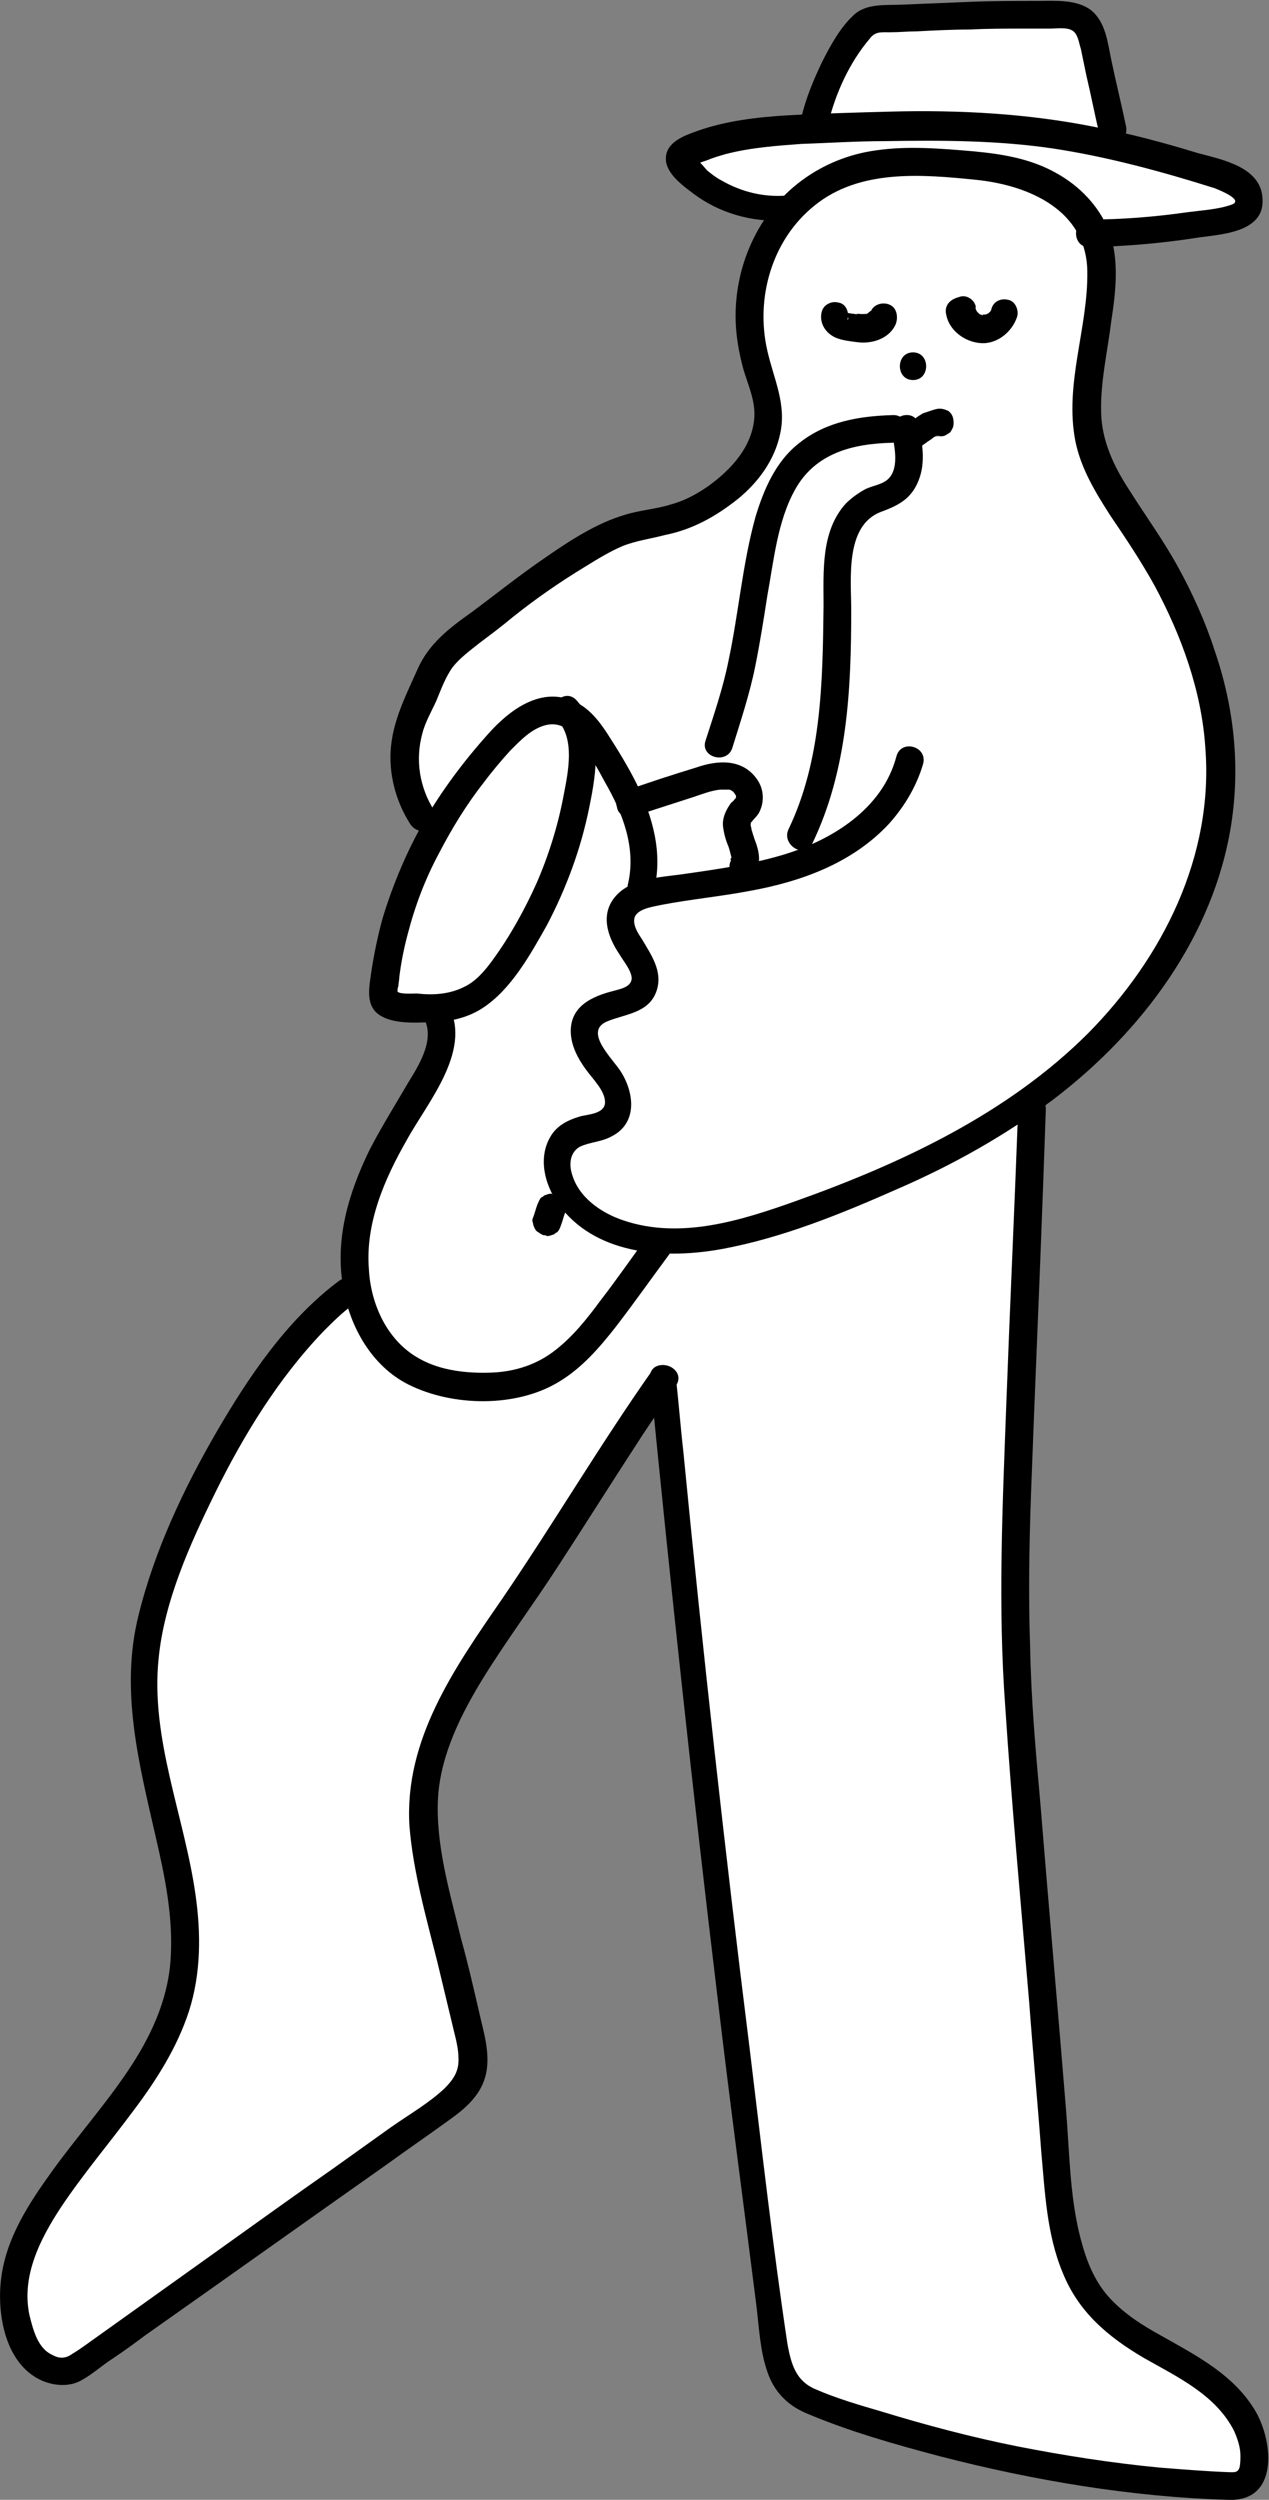 <?xml version="1.0" encoding="utf-8"?>
<!-- Generator: Adobe Illustrator 25.0.1, SVG Export Plug-In . SVG Version: 6.00 Build 0)  -->
<svg version="1.1" id="Calque_1" xmlns="http://www.w3.org/2000/svg" xmlns:xlink="http://www.w3.org/1999/xlink" x="0px" y="0px"
	 viewBox="0 0 137.6 271" style="enable-background:new 0 0 137.6 271;" xml:space="preserve">
<rect x="0" y="0" width="137.6" height="271" fill="#808080" stroke="none"/>
<style type="text/css">
	.st0{fill:#FFFFFF;}
</style>
<g>
	<path class="st0" d="M110.9,149c0,0-0.4,35.2,1.1,53.2c1.5,18,3.6,39.5,3.6,39.5s0.1,8.4,12.8,14.6c10.9,6.1,8.1,13.6,4.5,13.3
		c-3.6-0.2-15.2-1.1-23-2.9c-7.7-1.8-22.3-6.5-22.3-6.5s-2.6,0.6-4.9-16.7s-10.3-90.2-10.3-90.2s-0.5-3.8-3-0.1
		c-2.5,3.8-21.2,30.5-21.7,34.4c-0.5,3.9-4.5,5.6,1.6,26.3c1.5,6.4,4.6,10.4-3.3,16s-32.5,23-32.5,23s-8.4,8.8-11.3-0.3
		s5.1-16.8,5.1-16.8s16-13.9,12.4-30.5s-6.3-24.4-1.6-35.1s9.8-22.9,20.5-31c0,0-0.8-6.4,1.7-11.6c2.6-5.2,6.5-11.9,6.5-11.9
		s4.7-5.6-3.9-6.5c-3.8-0.4,1.6-14,1.6-14l2.6-5.2c0,0-3.6-3.9-3.2-7.3c0.4-3.5,1.9-12.7,9.9-16.2c8-3.5,5.3-6.9,23.7-12.2
		c0,0,5.9-4,5.7-7.7c-0.2-3.7-3-9.8-1.9-13.8c0,0,2-5.9,3-7.9c1-2.1-6.5-3.7-6.5-3.7s-4.3-1.9-3.8-3.9S86.8,14,86.8,14l4.9-8.8
		c0,0-1.8-4.2,8.8-3.4s14-0.3,14-0.3s3.1-1.3,4.8,5.9s1,7.9,8,10.2c6.9,2.2,10.6,3,7.9,5.7s-15.9,2.2-15.9,2.2l0.3,5.2l-1.6,13.5
		c0,0-0.3,4.3,4.2,11.5s12.1,20.2,10.3,29.8c-1.8,9.6-2.4,17.5-16.8,30.9c0,0-3.5,1.4-3.7,6.6C111.7,128.2,110.9,149,110.9,149z"/>
	<g>
		<g>
			<path d="M70.5,149.4c2.2,22.4,4.6,44.7,7.3,67.1c1.3,11.1,2.8,22.2,4.2,33.3c0.3,2.4,0.4,5,1.2,7.3c0.7,2.1,2.1,3.6,4.2,4.5
				c4.7,2,9.7,3.4,14.6,4.7c10.1,2.6,20.7,4.4,31.2,4.7c5.4,0.2,4.9-6.1,3-9.5c-2.3-4-6.4-6.1-10.3-8.3c-2-1.1-3.9-2.3-5.5-4
				c-1.5-1.6-2.4-3.6-3-5.7c-1.4-4.7-1.4-9.8-1.8-14.7c-0.9-11.1-1.9-22.3-2.8-33.4c-0.5-5.6-1-11.2-1.1-16.8
				c-0.2-5.6-0.1-11.2,0.1-16.8c0.4-11,0.9-22,1.3-33.1c0.1-2.8,0.2-5.6,0.3-8.4c0.1-1.9-2.9-1.9-3,0c-0.4,10.8-0.9,21.5-1.3,32.3
				c-0.4,10.8-0.9,21.6-0.1,32.4c0.7,10.7,1.7,21.4,2.6,32.1c0.4,5.4,0.9,10.7,1.3,16.1c0.4,4.4,0.6,9,2.3,13.1
				c1.7,4.3,4.9,7,8.8,9.3c3.7,2.1,7.8,4,9.8,7.9c0.4,0.9,0.7,1.8,0.7,2.7c0,0.4,0,0.9-0.1,1.3c-0.2,0.6-0.6,0.5-1.2,0.5
				c-2.5-0.1-5-0.3-7.5-0.5c-5.2-0.5-10.3-1.3-15.4-2.3c-5-1-9.9-2.3-14.8-3.8c-2.4-0.7-4.8-1.4-7.1-2.4c-2.1-0.9-2.6-2.7-3-4.8
				c-1.6-10.6-2.8-21.3-4.1-32c-2.7-21.6-5.1-43.2-7.2-64.8c-0.3-2.6-0.5-5.3-0.8-7.9C73.3,147.5,70.3,147.5,70.5,149.4L70.5,149.4z
				"/>
		</g>
	</g>
	<g>
		<g>
			<path d="M47.1,87.9c-1.6-2.5-2.1-5.5-1.3-8.4c0.3-1.2,1-2.4,1.5-3.5c0.5-1.2,1-2.6,1.8-3.7c0.8-1,1.9-1.8,2.9-2.6
				c1.2-0.9,2.4-1.8,3.6-2.8c2.5-2,5.1-3.8,7.9-5.5c1.3-0.8,2.6-1.6,4-2.2c1.5-0.6,3.1-0.8,4.6-1.2c3-0.6,5.5-2,7.9-3.9
				c2.2-1.8,4-4.2,4.6-7.1c0.7-3.2-0.7-5.9-1.4-9c-1.3-5.7,0.5-12,5.1-15.7c4.9-4,11.7-3.4,17.6-2.8c5.7,0.6,11.9,3.3,12,9.9
				c0.1,6.1-2.5,12.2-1.3,18.4c0.6,3,2.2,5.6,3.8,8.1c1.7,2.5,3.3,4.9,4.8,7.6c2.9,5.4,5.1,11.4,5.5,17.6
				c0.9,11.7-4.6,22.7-12.7,30.9c-8.7,8.7-20.2,14.1-31.7,18.2c-5.9,2.1-12.5,4.2-18.7,2.1c-2.4-0.8-4.9-2.5-5.6-5.1
				c-0.3-1-0.2-2.3,0.9-2.9c1.1-0.5,2.3-0.5,3.4-1.1c2.8-1.4,2.5-4.6,1.1-6.9c-0.8-1.4-4.3-4.5-1.5-5.6c2-0.8,4.5-0.9,5.3-3.3
				c0.7-2.1-0.6-3.9-1.6-5.6c-0.4-0.6-1-1.5-0.8-2.3c0.3-1,2-1.2,2.9-1.4c3.1-0.6,6.3-0.9,9.5-1.5c5.6-1,11.2-3,15.2-7.3
				c1.7-1.9,3-4.1,3.7-6.5c0.5-1.9-2.4-2.7-2.9-0.8c-1.5,5.7-7,9.1-12.4,10.7c-3.4,1-6.8,1.5-10.3,2c-2.5,0.4-5.9,0.4-7.7,2.4
				c-1.8,2-0.9,4.5,0.4,6.4c0.4,0.7,1.2,1.6,1.3,2.5c0,1-1.2,1.2-1.9,1.4c-2.4,0.6-4.9,1.7-4.7,4.7c0.1,1.4,0.8,2.7,1.6,3.8
				c0.7,1,2.2,2.4,2.1,3.7c-0.1,1.1-1.7,1.2-2.6,1.4c-1.4,0.4-2.6,1-3.3,2.2c-1.5,2.5-0.5,5.7,1.2,7.8c4.1,5.1,11.4,5.5,17.4,4.4
				c6.5-1.2,12.9-3.8,19-6.5c6-2.6,11.7-5.8,16.9-9.7c9.6-7.3,17.4-17.7,19.3-29.8c1-6.4,0.3-12.8-1.8-18.9c-1-3.1-2.4-6.2-4-9.1
				c-1.6-2.9-3.5-5.5-5.2-8.2c-1.7-2.6-3-5.3-3.1-8.4c-0.1-3.4,0.7-6.7,1.1-10c0.5-3.2,0.9-6.8-0.3-9.9c-1.1-2.6-3.1-4.7-5.6-6.1
				c-2.8-1.6-5.9-2.1-9.1-2.4c-3.5-0.3-7.1-0.6-10.5-0.1c-5.9,0.8-11,4.5-13.5,10c-1.3,2.8-1.9,6-1.7,9.1c0.1,1.6,0.4,3.1,0.8,4.6
				c0.5,1.7,1.3,3.4,1.2,5.2c-0.2,3.2-2.5,5.7-5,7.5c-1.3,0.9-2.6,1.6-4.1,2c-1.6,0.5-3.3,0.6-4.9,1.1c-3.1,0.9-6,2.8-8.6,4.6
				c-2.8,1.9-5.4,4-8.1,6c-2.4,1.7-4.6,3.4-5.8,6.1c-1.2,2.7-2.6,5.4-2.9,8.4c-0.3,2.9,0.5,5.9,2,8.3C45.5,91.1,48.1,89.6,47.1,87.9
				L47.1,87.9z"/>
		</g>
	</g>
	<g>
		<g>
			<path d="M96.8,45c-3.6,0.1-7.2,0.7-10.1,3c-2.6,2-3.9,5.1-4.8,8.1c-1.4,5.1-1.8,10.3-2.9,15.5c-0.6,3-1.6,5.9-2.5,8.7
				c-0.6,1.8,2.3,2.6,2.9,0.8c0.9-2.9,1.9-5.9,2.5-8.9c0.5-2.5,0.9-5,1.3-7.6c0.7-3.8,1.1-8.1,3-11.5c2.2-4,6.3-5,10.5-5.1
				C98.7,47.9,98.7,44.9,96.8,45L96.8,45z"/>
		</g>
	</g>
	<g>
		<g>
			<path d="M96.7,46.9c0.3,1.5,0.9,4.1-0.6,5.2c-0.7,0.5-1.7,0.6-2.4,1c-0.7,0.4-1.4,0.9-2,1.5c-2.7,3-2.4,7.3-2.4,11.1
				c-0.1,8.2-0.2,16.7-3.8,24.2c-0.8,1.7,1.8,3.3,2.6,1.5c3.8-7.9,4.2-16.7,4.2-25.3c0-3.3-0.7-9.1,3.2-10.6
				c1.9-0.7,3.3-1.4,4.1-3.4c0.8-2,0.4-4.1,0-6.1C99.2,44.2,96.3,45,96.7,46.9L96.7,46.9z"/>
		</g>
	</g>
	<g>
		<g>
			<path d="M101,47.6c0.1-0.1,0.2-0.1,0.2-0.2C101.2,47.4,101.1,47.5,101,47.6c0.2-0.2,0.4-0.3,0.7-0.4c-0.1,0.1-0.2,0.1-0.4,0.2
				c0.3-0.1,0.6-0.2,0.9-0.2c-0.1,0-0.3,0-0.4,0.1c0,0,0.1,0,0.1,0c0.2,0,0.4,0,0.6-0.1c0.2-0.1,0.3-0.2,0.5-0.3
				c0.1-0.1,0.2-0.3,0.3-0.5c0.1-0.2,0.1-0.4,0.1-0.6c0-0.4-0.1-0.8-0.4-1.1c-0.1-0.1-0.2-0.2-0.3-0.2c-0.2-0.1-0.5-0.2-0.8-0.2
				c-0.3,0-0.6,0.1-0.9,0.2c-0.3,0.1-0.6,0.2-0.9,0.3c-0.2,0.1-0.3,0.2-0.5,0.3c-0.3,0.2-0.5,0.4-0.7,0.6c-0.1,0.1-0.2,0.3-0.3,0.5
				c-0.1,0.2-0.1,0.4-0.1,0.6c0,0.2,0,0.4,0.1,0.6c0.1,0.2,0.2,0.3,0.3,0.5c0.3,0.3,0.7,0.5,1.1,0.4C100.4,48,100.7,47.8,101,47.6
				L101,47.6z"/>
		</g>
	</g>
	<g>
		<g>
			<path d="M99,41.2c1.9,0,1.9-3,0-3C97.1,38.2,97.1,41.2,99,41.2L99,41.2z"/>
		</g>
	</g>
	<g>
		<g>
			<path d="M89.1,33.8c-0.3,1.2,0.4,2.3,1.5,2.8c0.7,0.3,1.6,0.4,2.4,0.5c1.6,0.2,3.4-0.4,4.1-1.9c0.3-0.7,0.2-1.7-0.5-2.1
				c-0.7-0.4-1.7-0.2-2.1,0.5c0,0.1-0.1,0.1-0.1,0.2c-0.1,0.2,0.2-0.2,0-0.1c0,0-0.1,0.1-0.2,0.2c0.2-0.2,0.2-0.2,0.1-0.1
				c0,0-0.1,0-0.1,0.1c-0.1,0-0.1,0.1-0.2,0.1c-0.1,0.1,0.4-0.1,0.1,0c-0.2,0.1-0.3,0.1-0.5,0.1c0.1,0,0.3,0,0.4-0.1
				c-0.5,0.1-0.9,0-1.4,0c0.1,0,0.3,0,0.4,0.1c-0.4-0.1-0.8-0.1-1.2-0.2c-0.1,0-0.2-0.1-0.2-0.1c0.2,0.1,0.3,0.1,0.1,0
				c0,0,0,0-0.1,0c0.2,0.2,0.2,0.2,0.1,0.1c0,0.1,0.1,0.1,0.1,0.2c-0.1-0.1-0.1-0.1,0.1,0.1c0,0,0-0.1,0-0.1c0,0.1,0,0.3,0.1,0.4
				c0-0.1,0-0.1,0-0.2c0,0.1,0,0.3-0.1,0.4c0,0,0-0.1,0-0.1c0.2-0.8-0.2-1.7-1-1.8C90.2,32.6,89.3,33,89.1,33.8L89.1,33.8z"/>
		</g>
	</g>
	<g>
		<g>
			<path d="M102.6,34.1c0.3,1.7,2,3,3.8,3.1c1.8,0.1,3.4-1.3,3.9-2.9c0.2-0.8-0.3-1.7-1-1.8c-0.8-0.2-1.6,0.2-1.8,1
				c0,0.1-0.1,0.2-0.1,0.3c0.1-0.1,0.1-0.2,0.2-0.4c-0.1,0.2-0.2,0.4-0.3,0.5c0.1-0.1,0.2-0.2,0.2-0.3c-0.1,0.2-0.3,0.3-0.5,0.5
				c0.1-0.1,0.2-0.2,0.3-0.2c-0.2,0.1-0.4,0.2-0.6,0.3c0.1-0.1,0.2-0.1,0.4-0.2c-0.2,0.1-0.4,0.1-0.6,0.2c0.1,0,0.3,0,0.4-0.1
				c-0.2,0-0.4,0-0.6,0c0.1,0,0.3,0,0.4,0.1c-0.2,0-0.4-0.1-0.6-0.2c0.1,0.1,0.2,0.1,0.4,0.2c-0.2-0.1-0.4-0.2-0.5-0.3
				c0.1,0.1,0.2,0.2,0.3,0.2c-0.2-0.1-0.3-0.3-0.5-0.5c0.1,0.1,0.2,0.2,0.2,0.3c-0.1-0.2-0.2-0.4-0.3-0.6c0.1,0.1,0.1,0.2,0.2,0.4
				c-0.1-0.1-0.1-0.3-0.1-0.5c-0.2-0.8-1.1-1.3-1.8-1C102.8,32.5,102.4,33.3,102.6,34.1L102.6,34.1z"/>
		</g>
	</g>
	<g>
		<g>
			<path d="M85.3,21.2c-2.5,0.2-4.9-0.4-7-1.6c-0.6-0.3-1.1-0.7-1.6-1.1c-0.2-0.2-0.9-1.1-1.1-1.1c-0.1,0.2-0.2,0.4-0.4,0.6
				c0.1-0.1,0.3-0.2,0.4-0.2c0.3-0.2,0.7-0.3,1-0.4c0.7-0.3,1.4-0.5,2.1-0.7c2.7-0.7,5.5-0.9,8.2-1.1c3-0.1,6-0.3,9-0.3
				c6.1-0.1,12.2-0.1,18.3,0.8c5.9,0.9,11.8,2.5,17.5,4.3c0.5,0.2,3.3,1.3,1.8,1.8c-1.4,0.5-3.2,0.6-4.7,0.8
				c-3.5,0.5-7.1,0.8-10.7,0.8c-1.9,0-1.9,3,0,3c3.8-0.1,7.7-0.4,11.5-1c2.6-0.4,7.5-0.5,7.3-4.2c-0.1-3.5-4.4-4.3-7-5
				c-3.6-1.1-7.3-2.1-11-2.8c-7.4-1.5-14.9-1.9-22.4-1.7c-3.7,0.1-7.4,0.2-11.1,0.4c-3.3,0.2-6.7,0.6-9.8,1.7
				c-1.4,0.5-3.4,1.2-3.4,3c0,1.6,1.8,2.9,3,3.8c2.8,2.1,6.3,3.1,9.8,2.9C87.2,24.1,87.2,21.1,85.3,21.2L85.3,21.2z"/>
		</g>
	</g>
	<g>
		<g>
			<path d="M89.8,13.4c0.8-3.3,2.3-6.6,4.5-9.2c0.6-0.8,1.2-0.7,2.2-0.7c1,0,1.9-0.1,2.9-0.1c1.9-0.1,3.9-0.2,5.8-0.2
				c1.9-0.1,3.9-0.1,5.8-0.1c1,0,1.9,0,2.9,0c0.7,0,1.9-0.2,2.5,0.3c0.5,0.4,0.6,1.3,0.8,1.9c0.2,1,0.4,1.9,0.6,2.9
				c0.5,2.1,0.9,4.2,1.4,6.3c0.4,1.9,3.3,1.1,2.9-0.8c-0.5-2.4-1.1-4.8-1.6-7.2c-0.4-1.9-0.6-4.1-2.2-5.4c-1.6-1.2-3.9-1-5.8-1
				c-2.4,0-4.9,0-7.3,0.1c-2.4,0.1-4.9,0.2-7.3,0.3c-1.8,0.1-4-0.2-5.4,1.2C91.1,3,90,5,89.1,6.8c-0.9,1.9-1.7,3.8-2.2,5.9
				C86.4,14.5,89.3,15.3,89.8,13.4L89.8,13.4z"/>
		</g>
	</g>
	<g>
		<g>
			<path d="M70.7,148.6c-5.7,8.1-10.7,16.6-16.3,24.8c-5.1,7.4-10.6,15.2-10,24.6c0.4,4.9,1.8,9.8,3,14.6c0.6,2.5,1.2,5,1.8,7.5
				c0.3,1.2,0.6,2.4,0.5,3.6c-0.1,1.1-0.7,1.9-1.5,2.7c-1.7,1.6-3.8,2.8-5.8,4.2c-2.1,1.5-4.2,3-6.3,4.5c-4.3,3-8.6,6.1-12.8,9.1
				c-4.2,3-8.4,6-12.6,9c-1,0.7-1.9,1.4-2.9,2c-0.7,0.5-1.4,0.5-2.1,0.1c-1.6-0.7-2.1-2.7-2.5-4.3c-0.9-4.2,1.1-8.2,3.4-11.7
				c2.4-3.6,5.2-6.9,7.8-10.4c2.5-3.3,4.8-6.9,6.1-10.9c1.3-4.1,1.3-8.4,0.7-12.6c-1.2-8.5-4.9-16.9-4-25.6
				c0.6-6.2,3.4-12.4,6.1-17.9c3.1-6.3,6.9-12.5,11.8-17.6c1-1,2-2,3.1-2.8c1.5-1.2,0-3.8-1.5-2.6c-5.6,4.2-9.7,10.3-13.2,16.3
				c-3.6,6.2-6.8,13-8.5,20c-2,8.1,0.1,16.1,1.9,24c1,4.3,1.9,8.7,1.6,13.2c-0.3,4.5-2.2,8.5-4.7,12.2c-2.5,3.7-5.5,7.1-8.1,10.7
				c-2.6,3.6-5.1,7.4-5.6,11.9c-0.4,3.6,0.4,8.6,3.9,10.6c1.4,0.8,3.4,1.1,4.9,0.2c1.1-0.6,2.2-1.6,3.3-2.3c1.2-0.8,2.3-1.6,3.5-2.5
				c8.8-6.2,17.5-12.4,26.3-18.6c2.2-1.6,4.4-3.1,6.6-4.7c1.7-1.2,3.4-2.6,4-4.7c0.7-2.4-0.2-5-0.7-7.3c-0.6-2.6-1.2-5.2-1.9-7.7
				c-1.2-5-2.8-10.2-2.5-15.4c0.3-4.6,2.5-9,4.9-12.9c2.6-4.2,5.6-8.2,8.3-12.4c2.8-4.3,5.5-8.6,8.3-12.9c1.4-2.2,2.9-4.3,4.3-6.4
				C74.4,148.6,71.8,147.1,70.7,148.6L70.7,148.6z"/>
		</g>
	</g>
	<g>
		<g>
			<path d="M70,134.3c-1.6,2.2-3.2,4.5-4.9,6.7c-1.4,1.9-2.9,3.8-4.8,5.3c-2,1.6-4.4,2.4-7,2.5c-2.6,0.1-5.5-0.2-7.8-1.5
				c-3.5-1.9-5.3-5.9-5.5-9.7c-0.4-5,1.7-9.8,4.1-14c2.3-4.2,7.4-10,4.3-15c-1-1.6-3.6-0.1-2.6,1.5c1.5,2.3-0.2,5.1-1.5,7.2
				c-1.4,2.4-2.9,4.8-4.2,7.3c-2.3,4.7-3.8,9.7-2.9,14.9c0.7,4.3,3.1,8.6,7.1,10.6c4.8,2.4,11.7,2.5,16.3-0.3c2.5-1.5,4.4-3.7,6.2-6
				c2-2.6,3.9-5.3,5.9-8C73.7,134.2,71.1,132.7,70,134.3L70,134.3z"/>
		</g>
	</g>
	<g>
		<g>
			<path d="M70.9,96.6c1-4.1-0.1-8-1.9-11.7c-0.9-1.8-2-3.6-3.1-5.3c-0.9-1.4-2-2.8-3.5-3.5c-3.7-1.8-7.2,0.9-9.5,3.5
				c-2.6,2.9-5,6.1-6.9,9.4c-1.9,3.3-3.4,6.9-4.5,10.5c-0.5,1.8-0.9,3.7-1.2,5.6c-0.2,1.6-0.8,3.8,0.8,4.9c1.4,1,3.9,0.9,5.6,0.8
				c1.9,0,3.9-0.4,5.6-1.5c3.1-2,5.2-5.8,7-9c2.1-4,3.7-8.3,4.6-12.8c0.8-3.9,1.5-8.4-1.4-11.6c-1.3-1.4-3.4,0.7-2.1,2.1
				c2,2.1,1.2,5.7,0.7,8.3c-0.6,3.2-1.6,6.4-2.9,9.4c-1.3,2.9-2.9,5.8-4.8,8.4c-0.8,1.1-1.8,2.3-3.1,2.9c-1.6,0.8-3.4,0.9-5.1,0.7
				c-0.5,0-1.8,0.1-2.1-0.2c0,0,0,0.1,0,0.1c0-0.2,0-0.5,0.1-0.7c0-0.3,0.1-0.7,0.1-1c0.2-1.6,0.5-3.1,0.9-4.6
				c0.8-3.1,1.9-6,3.4-8.8c1.4-2.7,3-5.3,4.8-7.6c0.9-1.2,1.9-2.4,2.9-3.5c1.1-1.1,2.3-2.4,3.9-2.8c1.7-0.4,2.8,0.7,3.8,1.9
				c1,1.4,1.8,2.8,2.6,4.3c1.9,3.3,3.4,7.1,2.5,11C67.6,97.7,70.5,98.5,70.9,96.6L70.9,96.6z"/>
		</g>
	</g>
	<g>
		<g>
			<path d="M58.3,130.5c-0.2,0.5-0.3,1-0.5,1.5c-0.1,0.2-0.1,0.4,0,0.6c0,0.2,0.1,0.4,0.2,0.6c0.1,0.2,0.2,0.3,0.4,0.4
				c0.1,0.1,0.3,0.2,0.5,0.3c0.1,0,0.3,0,0.4,0.1c0.3,0,0.5-0.1,0.8-0.2c0.1-0.1,0.2-0.2,0.3-0.2c0.2-0.2,0.3-0.4,0.4-0.7
				c0.2-0.5,0.3-1,0.5-1.5c0.1-0.2,0.1-0.4,0-0.6c0-0.2-0.1-0.4-0.2-0.6c-0.1-0.2-0.2-0.3-0.4-0.4c-0.1-0.1-0.3-0.2-0.5-0.3
				c-0.1,0-0.3,0-0.4-0.1c-0.3,0-0.5,0.1-0.8,0.2c-0.1,0.1-0.2,0.2-0.3,0.2C58.5,130,58.4,130.3,58.3,130.5L58.3,130.5z"/>
		</g>
	</g>
	<g>
		<g>
			<path d="M68.7,88.5c2.2-0.7,4.3-1.4,6.5-2.1c0.9-0.3,1.9-0.7,2.9-0.8c0.3,0,0.9,0,1,0c0.3,0.1,0.5,0.3,0.6,0.5
				c0.1,0.2,0.1,0,0.1,0.2c0,0.2,0.1,0.2,0,0.1c0,0.2,0,0.2,0,0.1c0.1-0.1-0.1,0.1-0.1,0.1c-0.1,0.1-0.2,0.3-0.4,0.4
				c-0.6,0.8-1,1.7-0.9,2.6c0.1,0.8,0.3,1.5,0.6,2.2c0.1,0.3,0.2,0.7,0.3,1.1c0-0.3,0,0.2,0,0.2c0-0.3-0.2,0.3,0,0.1
				c-0.4,0.7-0.2,1.6,0.5,2.1c0.7,0.4,1.7,0.2,2.1-0.5c0.5-1,0.5-2,0.2-3c-0.1-0.4-0.3-0.8-0.4-1.2c-0.1-0.2-0.1-0.4-0.2-0.6
				c0-0.1-0.1-0.6-0.1-0.4c0-0.1,0-0.2,0-0.3c0,0.2,0,0.2,0,0c0.1-0.3-0.2,0.1,0.1-0.2c0.3-0.4,0.7-0.7,0.9-1.2
				c0.5-1.1,0.4-2.4-0.3-3.4c-1.6-2.3-4.3-2.1-6.6-1.3c-2.6,0.8-5.1,1.6-7.6,2.5c-0.8,0.3-1.3,1-1,1.8C67,88.3,67.9,88.8,68.7,88.5
				L68.7,88.5z"/>
		</g>
	</g>
</g>
</svg>
